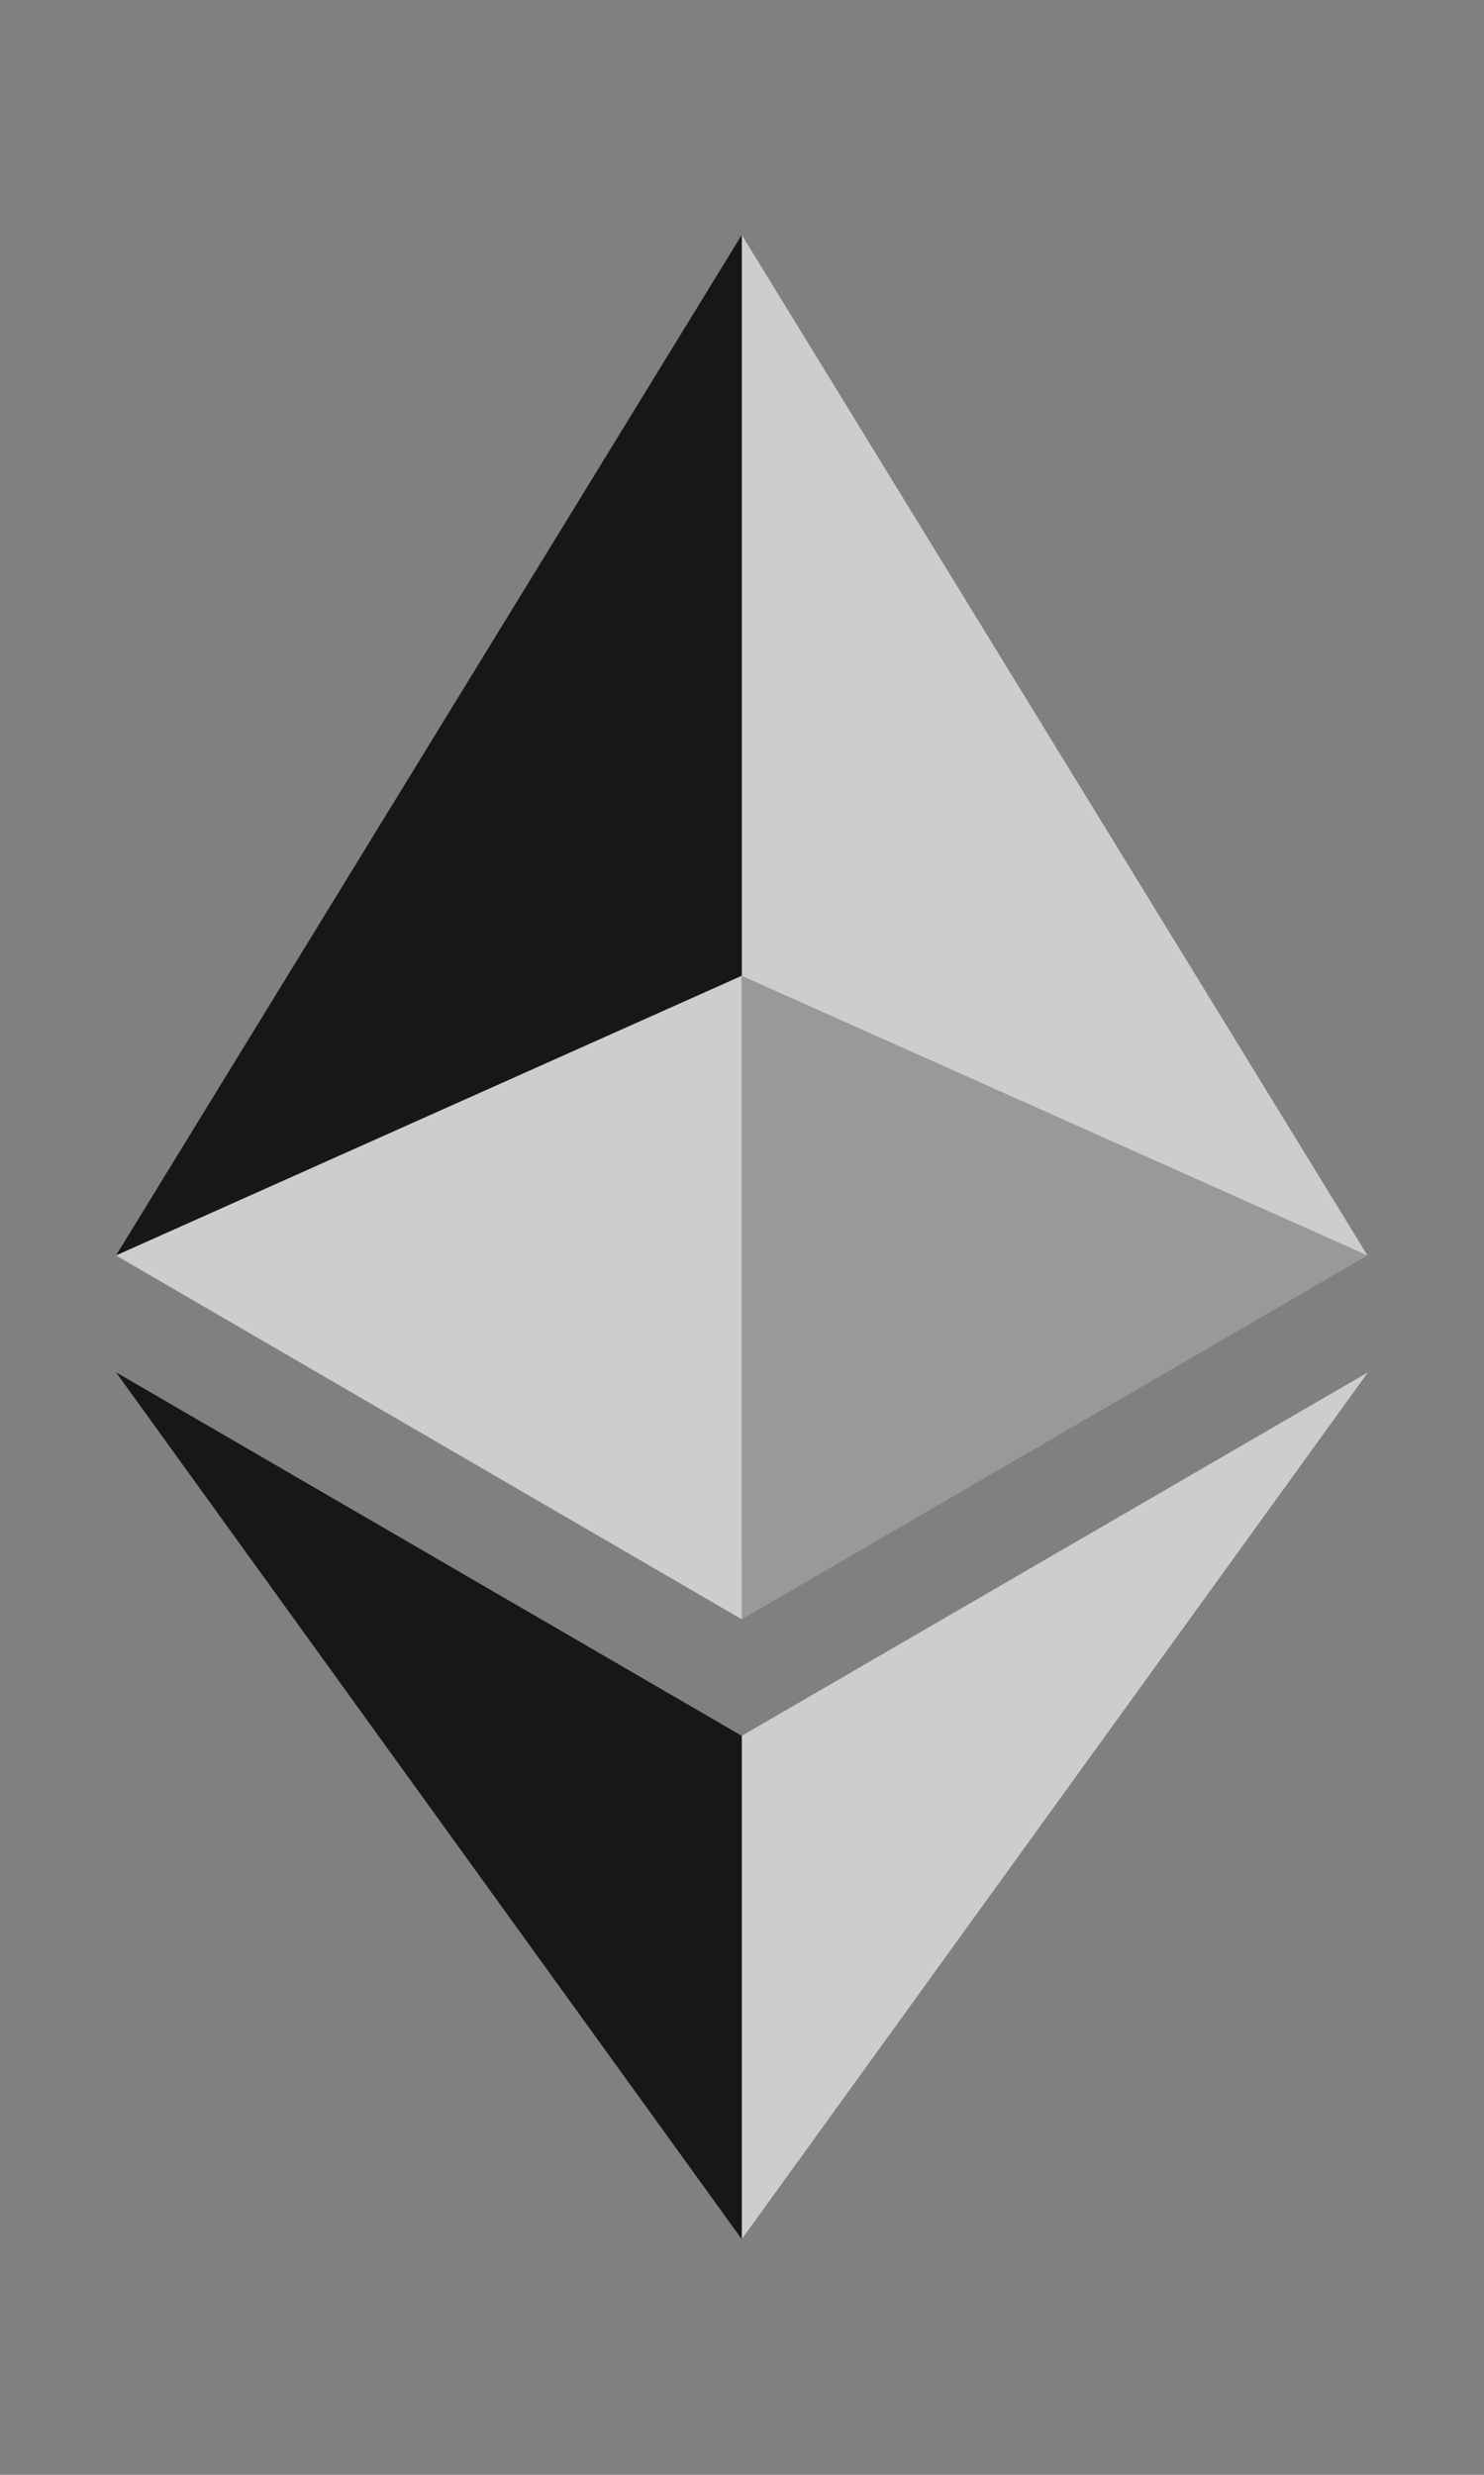 
    <svg width="6" height="10" viewBox="0 0 6 10" fill="none" xmlns="http://www.w3.org/2000/svg">
<rect x="0" y="0" width="6" height="10" fill="#808080" stroke="none"/>
<path d="M2.999 0.949V3.943L5.529 5.073L2.999 0.949Z" fill="white" fill-opacity="0.602"/>
<path d="M2.999 0.949L0.469 5.073L2.999 3.943V0.949Z" fill="#171717"/>
<path d="M2.999 7.014V9.048L5.531 5.545L2.999 7.014Z" fill="white" fill-opacity="0.602"/>
<path d="M2.999 9.048V7.014L0.469 5.545L2.999 9.048Z" fill="#171717"/>
<path d="M2.999 6.543L5.529 5.073L3 3.943L2.999 6.543Z" fill="white" fill-opacity="0.2"/>
<path d="M0.469 5.073L2.999 6.543V3.943L0.469 5.073Z" fill="white" fill-opacity="0.602"/>
</svg>
